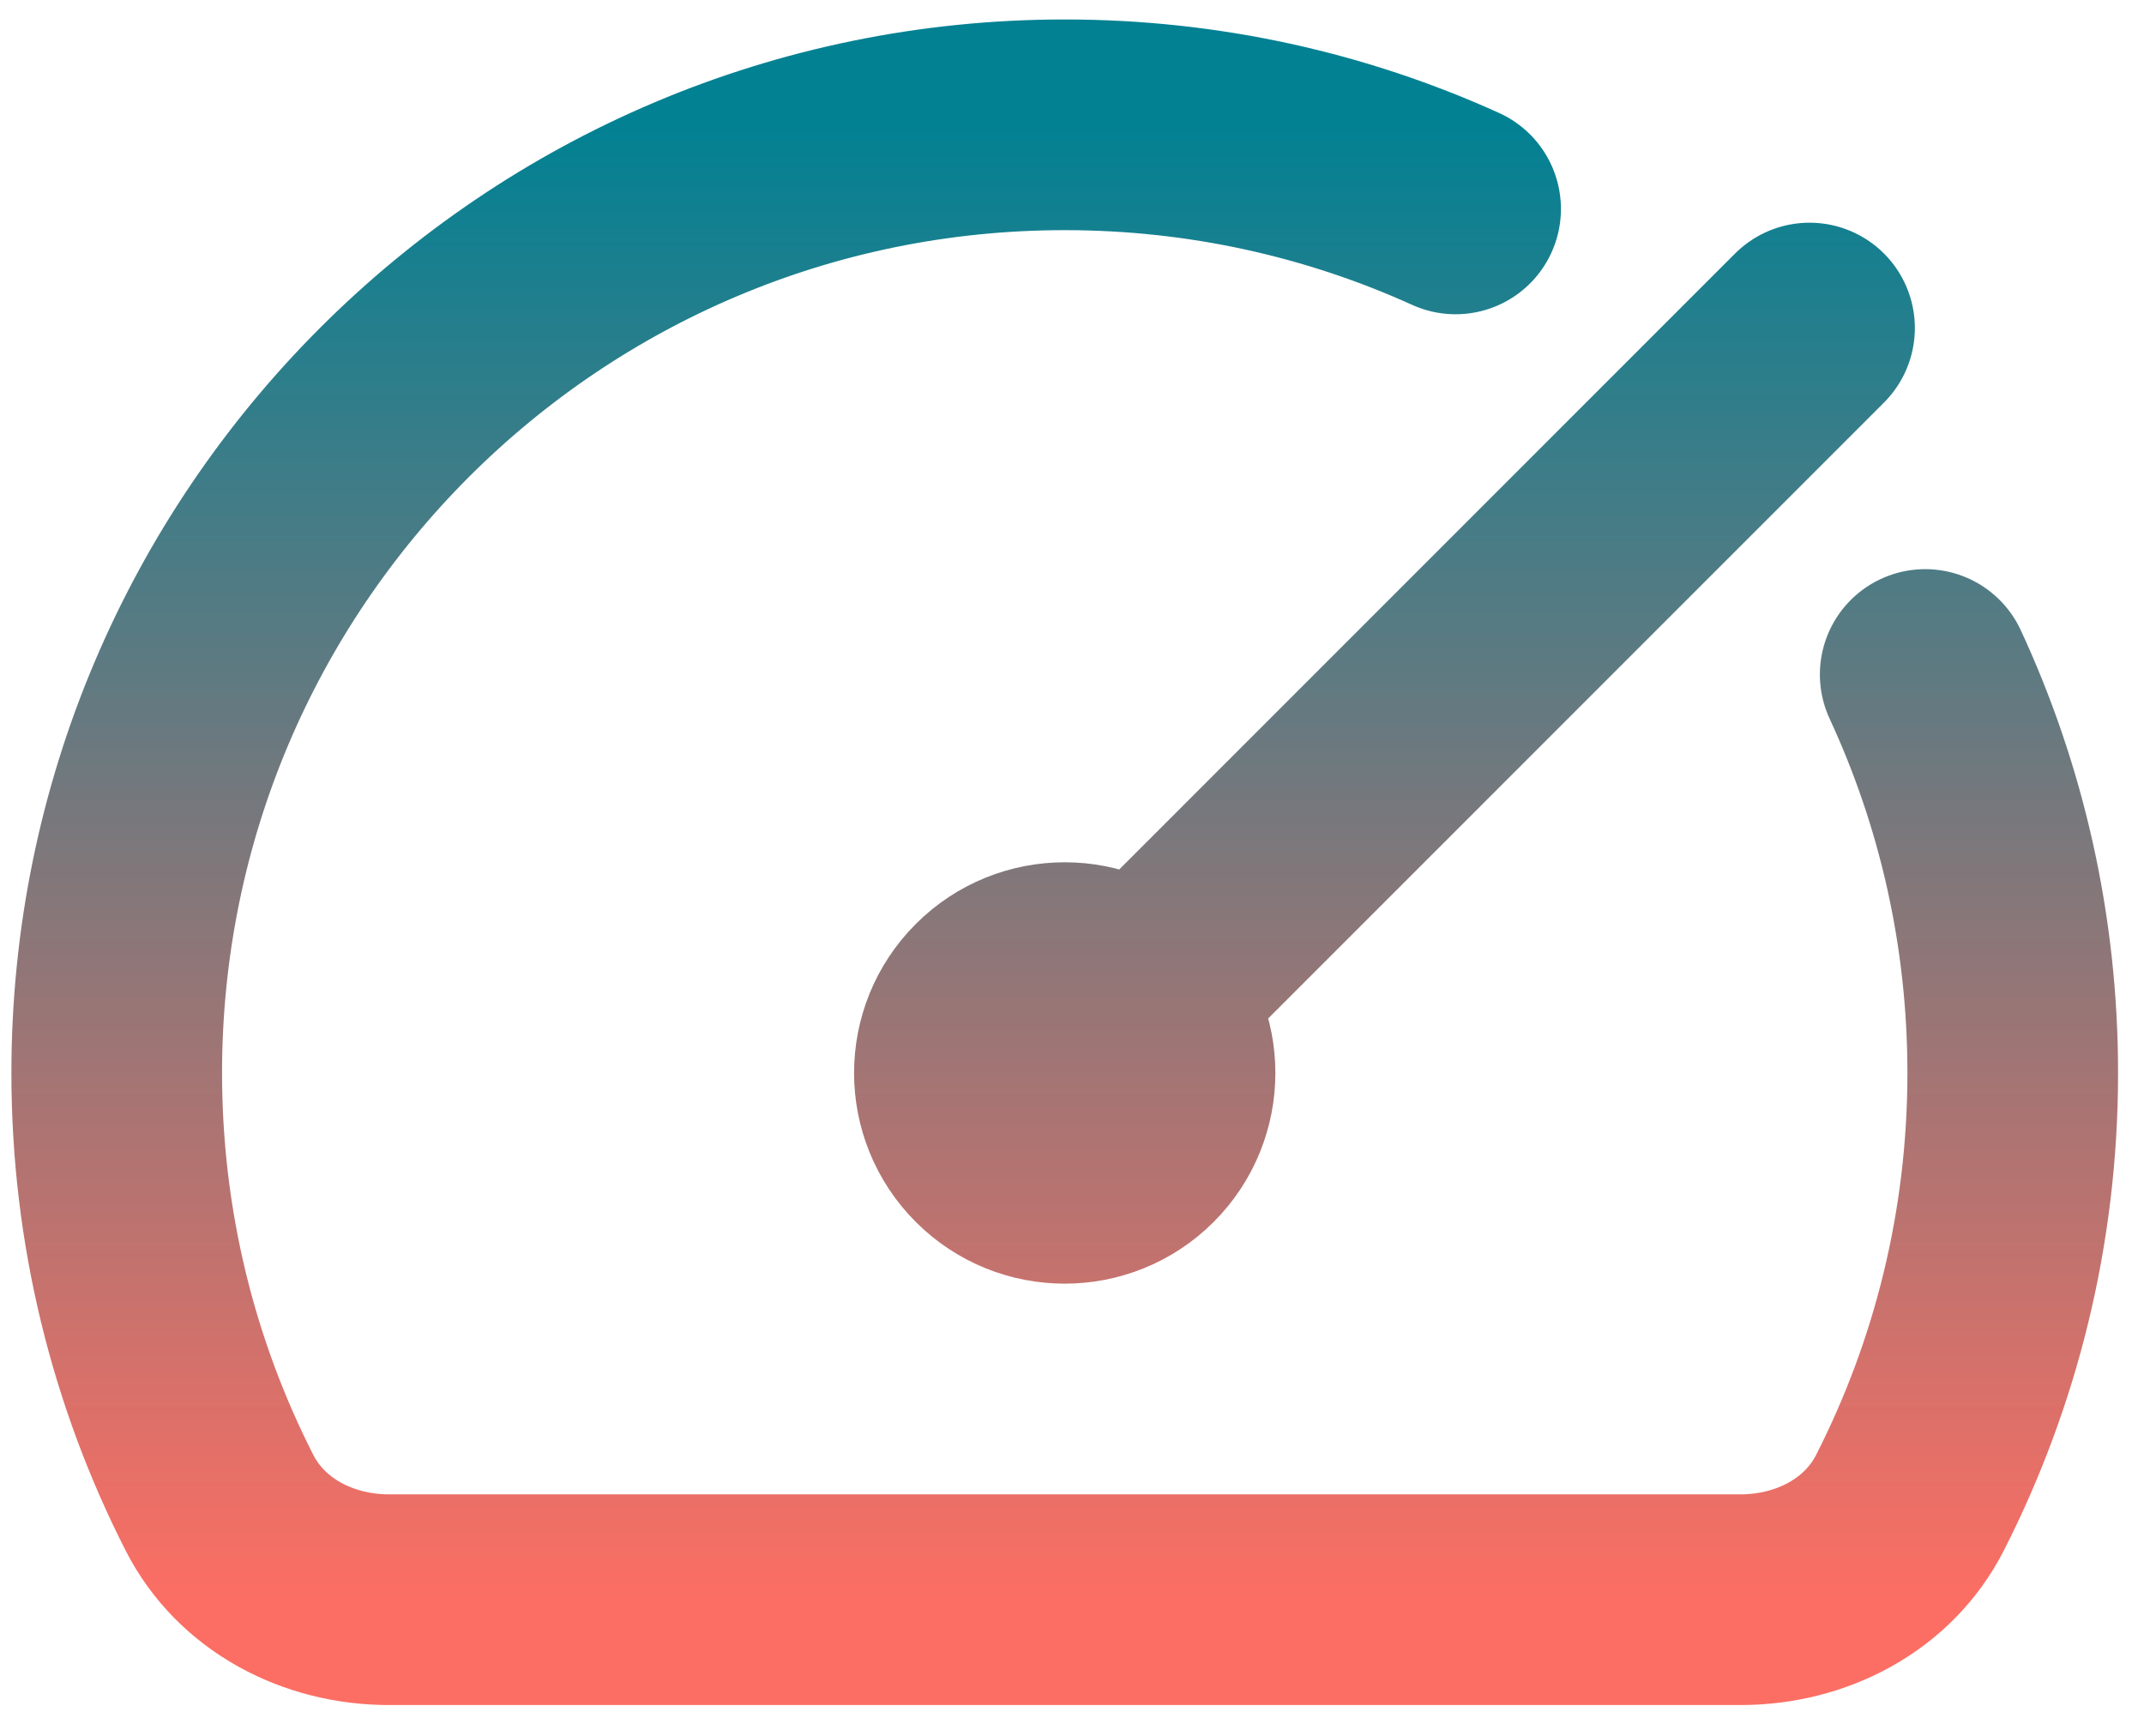 <svg width="63" height="51" viewBox="0 0 63 51" fill="none" xmlns="http://www.w3.org/2000/svg">
<path d="M56.571 19.817C58.222 23.376 59.143 27.343 59.143 31.524C59.143 36.069 58.054 40.36 56.123 44.151C55.186 45.991 53.212 47 51.146 47H11.426C9.36 47 7.387 45.991 6.449 44.151C4.518 40.36 3.43 36.069 3.43 31.524C3.43 16.139 15.902 3.667 31.286 3.667C35.381 3.667 39.27 4.551 42.772 6.138M33.475 29.336C32.266 28.127 30.306 28.127 29.098 29.336C27.889 30.544 27.889 32.504 29.098 33.713C30.306 34.922 32.266 34.922 33.475 33.713C34.683 32.504 34.683 30.544 33.475 29.336ZM33.475 29.336L53.172 9.638" stroke="url(#paint0_linear_251_8840)" stroke-width="6.19" stroke-linecap="round" stroke-linejoin="round"/>
<defs>
<linearGradient id="paint0_linear_251_8840" x1="31.286" y1="3.667" x2="31.286" y2="47" gradientUnits="userSpaceOnUse">
<stop stop-color="#028193"/>
<stop offset="1" stop-color="#FC6E63"/>
</linearGradient>
</defs>
</svg>
